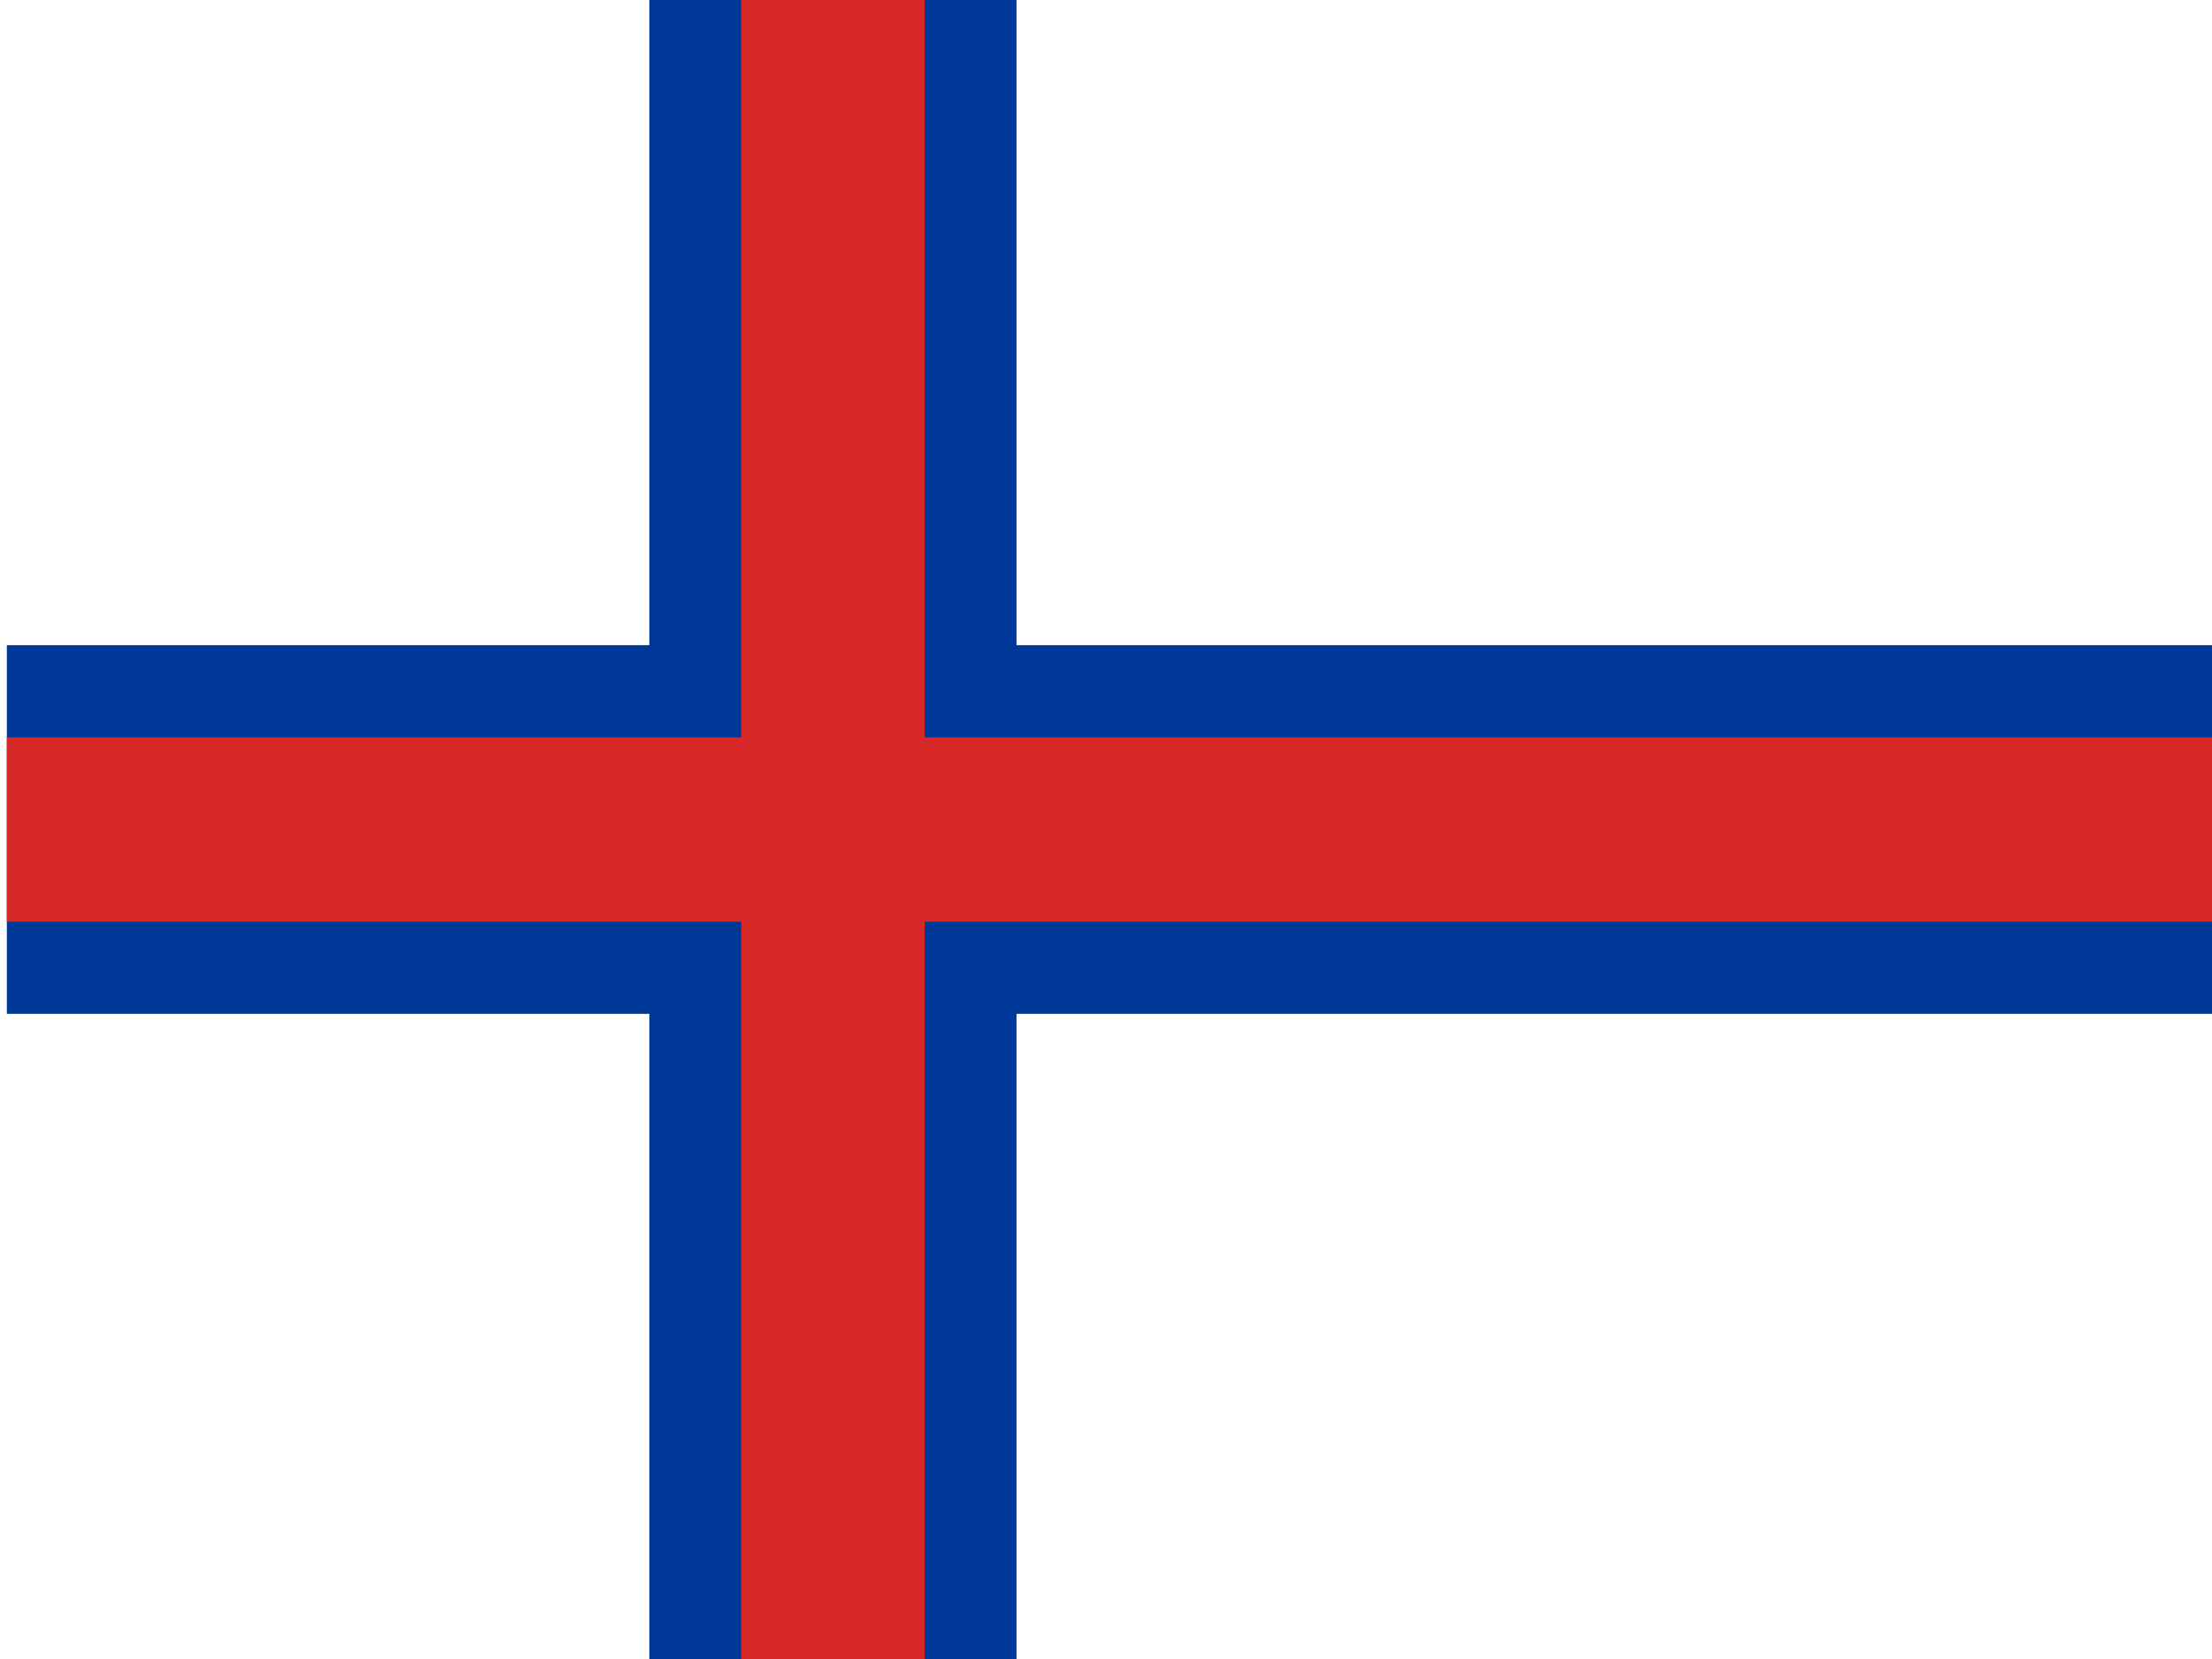 <?xml version="1.0" encoding="UTF-8" standalone="no"?>
<!-- Created with Sodipodi ("http://www.sodipodi.com/") -->

<!-- /Creative Commons Public Domain -->

<!--
<rdf:RDF xmlns="http://web.resource.org/cc/"
    xmlns:dc="http://purl.org/dc/elements/1.1/"
    xmlns:rdf="http://www.w3.org/1999/02/22-rdf-syntax-ns#">
<Work rdf:about="">
   <dc:title>SVG image of Aaland and Faore flags</dc:title>
   <dc:rights><Agent>
      <dc:title>Christian Schaller</dc:title>
   </Agent></dc:rights>
   <license rdf:resource="http://web.resource.org/cc/PublicDomain" />
</Work>

<License rdf:about="http://web.resource.org/cc/PublicDomain">
   <permits rdf:resource="http://web.resource.org/cc/Reproduction" />
   <permits rdf:resource="http://web.resource.org/cc/Distribution" />
   <permits rdf:resource="http://web.resource.org/cc/DerivativeWorks" />
</License>
</rdf:RDF>
-->

<svg
   xmlns:dc="http://purl.org/dc/elements/1.1/"
   xmlns:cc="http://creativecommons.org/ns#"
   xmlns:rdf="http://www.w3.org/1999/02/22-rdf-syntax-ns#"
   xmlns:svg="http://www.w3.org/2000/svg"
   xmlns="http://www.w3.org/2000/svg"
   xmlns:sodipodi="http://sodipodi.sourceforge.net/DTD/sodipodi-0.dtd"
   xmlns:inkscape="http://www.inkscape.org/namespaces/inkscape"
   version="1"
   x="0"
   y="0"
   width="640"
   height="480"
   id="islenskifaninn"
   sodipodi:version="0.32"
   sodipodi:docname="fo.svg"
   inkscape:version="0.48.1 r9760">
  <rect width="100%" height="100%" fill="#808080" stroke="none"/>
  <sodipodi:namedview
     id="base"
     showgrid="false"
     inkscape:zoom="0.98242188"
     inkscape:cx="256"
     inkscape:cy="256"
     inkscape:window-width="1280"
     inkscape:window-height="746"
     inkscape:window-x="0"
     inkscape:window-y="24"
     inkscape:window-maximized="1"
     inkscape:current-layer="islenskifaninn"
     inkscape:snap-global="false" />
  <defs
     id="defs380">
    <clipPath
       id="clipPath3219"
       clipPathUnits="userSpaceOnUse">
      <rect
         y="-0"
         width="488.015"
         style="fill:#000000;fill-opacity:0.67;stroke:none"
         x="72.345"
         height="488.015"
         id="rect3221" />
    </clipPath>
    <clipPath
       clipPathUnits="userSpaceOnUse"
       id="clipPath3016">
      <rect
         id="rect3018"
         height="512"
         x="0"
         style="fill:#000000;fill-opacity:0.67;stroke:none"
         width="512"
         y="0" />
    </clipPath>
    <clipPath
       clipPathUnits="userSpaceOnUse"
       id="clipPath3688">
      <rect
         id="rect3690"
         height="480"
         x="-78.015"
         style="fill:#000000;fill-opacity:0.67;stroke:none"
         width="640"
         y="32" />
    </clipPath>
  </defs>
  <g
     transform="translate(78.015,-32)"
     id="flag"
     clip-path="url(#clipPath3688)"
     inkscape:label="#g3658">
    <rect
       id="blarfeldur"
       style="fill:#ffffff;fill-opacity:1;fill-rule:evenodd;stroke-width:0pt"
       y="32"
       x="-78.015"
       height="480"
       width="663.914" />
    <path
       inkscape:connector-curvature="0"
       id="hviturkross"
       style="fill:#003897;fill-opacity:1;fill-rule:evenodd;stroke-width:0pt"
       d="m -76.033,218.667 185.896,0 0,-186.667 106.226,0 0,186.667 371.792,0 0,106.667 -371.792,0 0,186.667 -106.226,0 0,-186.667 -185.896,0 0,-106.667 z" />
    <path
       inkscape:connector-curvature="0"
       id="raudurkross"
       style="fill:#d72828;fill-opacity:1;fill-rule:evenodd;stroke-width:0pt"
       d="m -76.033,245.333 212.453,0 0,-213.333 53.113,0 0,213.333 398.349,0 0,53.333 -398.349,0 0,213.333 -53.113,0 0,-213.333 -212.453,0 0,-53.333 z" />
  </g>
</svg>
